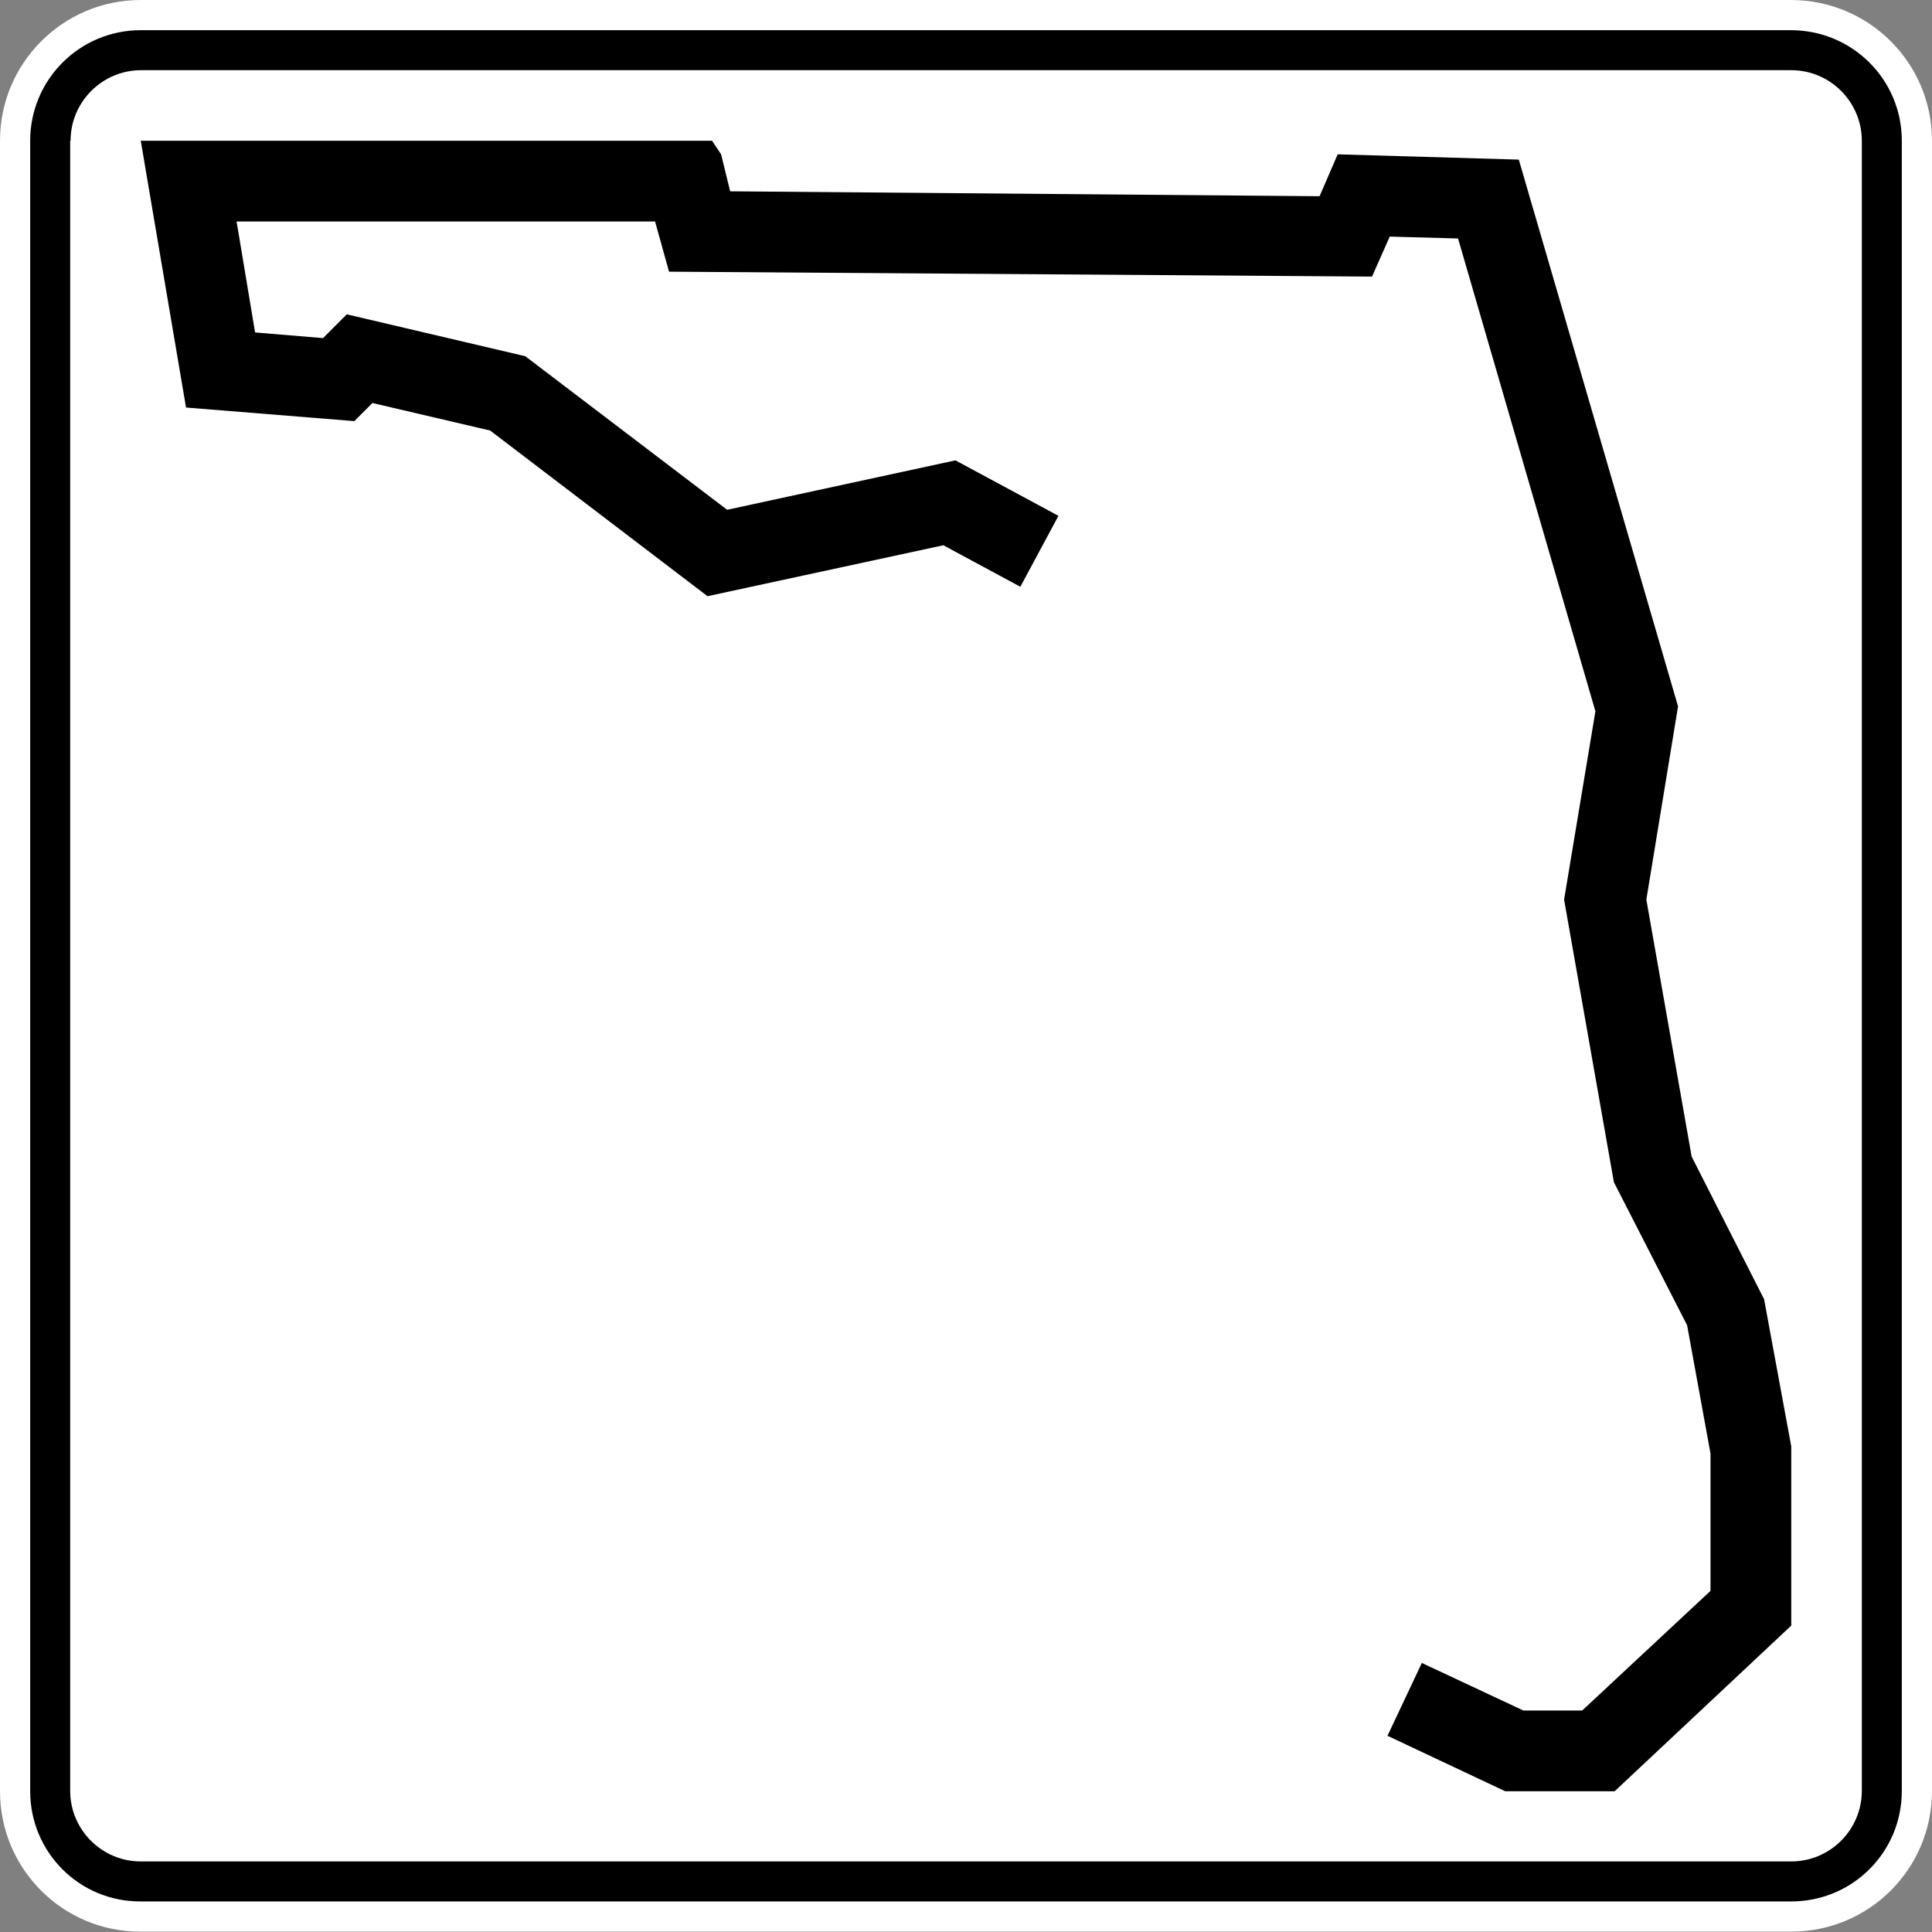 <?xml version="1.0" encoding="utf-8"?>
<!-- Generator: Adobe Illustrator 21.0.0, SVG Export Plug-In . SVG Version: 6.00 Build 0)  -->
<svg version="1.1" id="Shield" xmlns="http://www.w3.org/2000/svg" xmlns:xlink="http://www.w3.org/1999/xlink" x="0px" y="0px"
	 viewBox="0 0 512 512" enable-background="new 0 0 512 512" xml:space="preserve">
<rect x="0" y="0" width="512" height="512" fill="#808080" stroke="none"/>
<path id="Back" fill="#FFFFFF" d="M0,37.3C0,16.7,16.7,0,37.3,0h437.3C495.3,0,512,16.7,512,37.3v437.3c0,20.7-16.7,37.3-37.3,37.3
	H37.3C16.7,512,0,495.3,0,474.7V37.3L0,37.3z"/>
<path id="Outline" d="M8,37.3C8,21.1,21.1,8,37.3,8h437.3C490.9,8,504,21.1,504,37.3v437.3c0,16.3-13.1,29.3-29.3,29.3H37.3
	C21.1,504,8,490.9,8,474.7V37.3L8,37.3z"/>
<path id="Background" fill="#FFFFFF" d="M18.7,37.3c0-10.3,8.4-18.7,18.7-18.7h437.3c10.3,0,18.7,8.4,18.7,18.7v437.3
	c0,10.3-8.4,18.7-18.7,18.7H37.3c-10.3,0-18.7-8.4-18.7-18.7V37.3L18.7,37.3z"/>
<polygon id="Florida" points="270.4,155.5 250,144.5 187.5,158 129.9,114.1 98.7,106.8 93.9,111.6 49.3,108 37.3,37.3 188.7,37.3 
	191.1,40.9 193.5,50.7 349.7,52 354.5,40.9 402.5,42.3 444.7,187.2 436.3,238.4 448.3,306.5 467.5,344.3 474.7,383.3 474.7,430.8 
	427.9,474.7 398.9,474.7 367.7,460 376.8,440.7 403.7,453.3 419.3,453.3 453.3,421.6 453.3,385.2 447.1,351.2 427.7,313.3 
	414.5,238.4 422.8,188.5 386.4,63.2 368.3,62.7 363.6,73.3 177.3,72 173.6,58.7 62.7,58.7 67.6,88.1 85.6,89.6 91.9,83.3 
	139.2,94.4 192.7,135.1 253.2,122 280.5,136.7 "/>
</svg>

